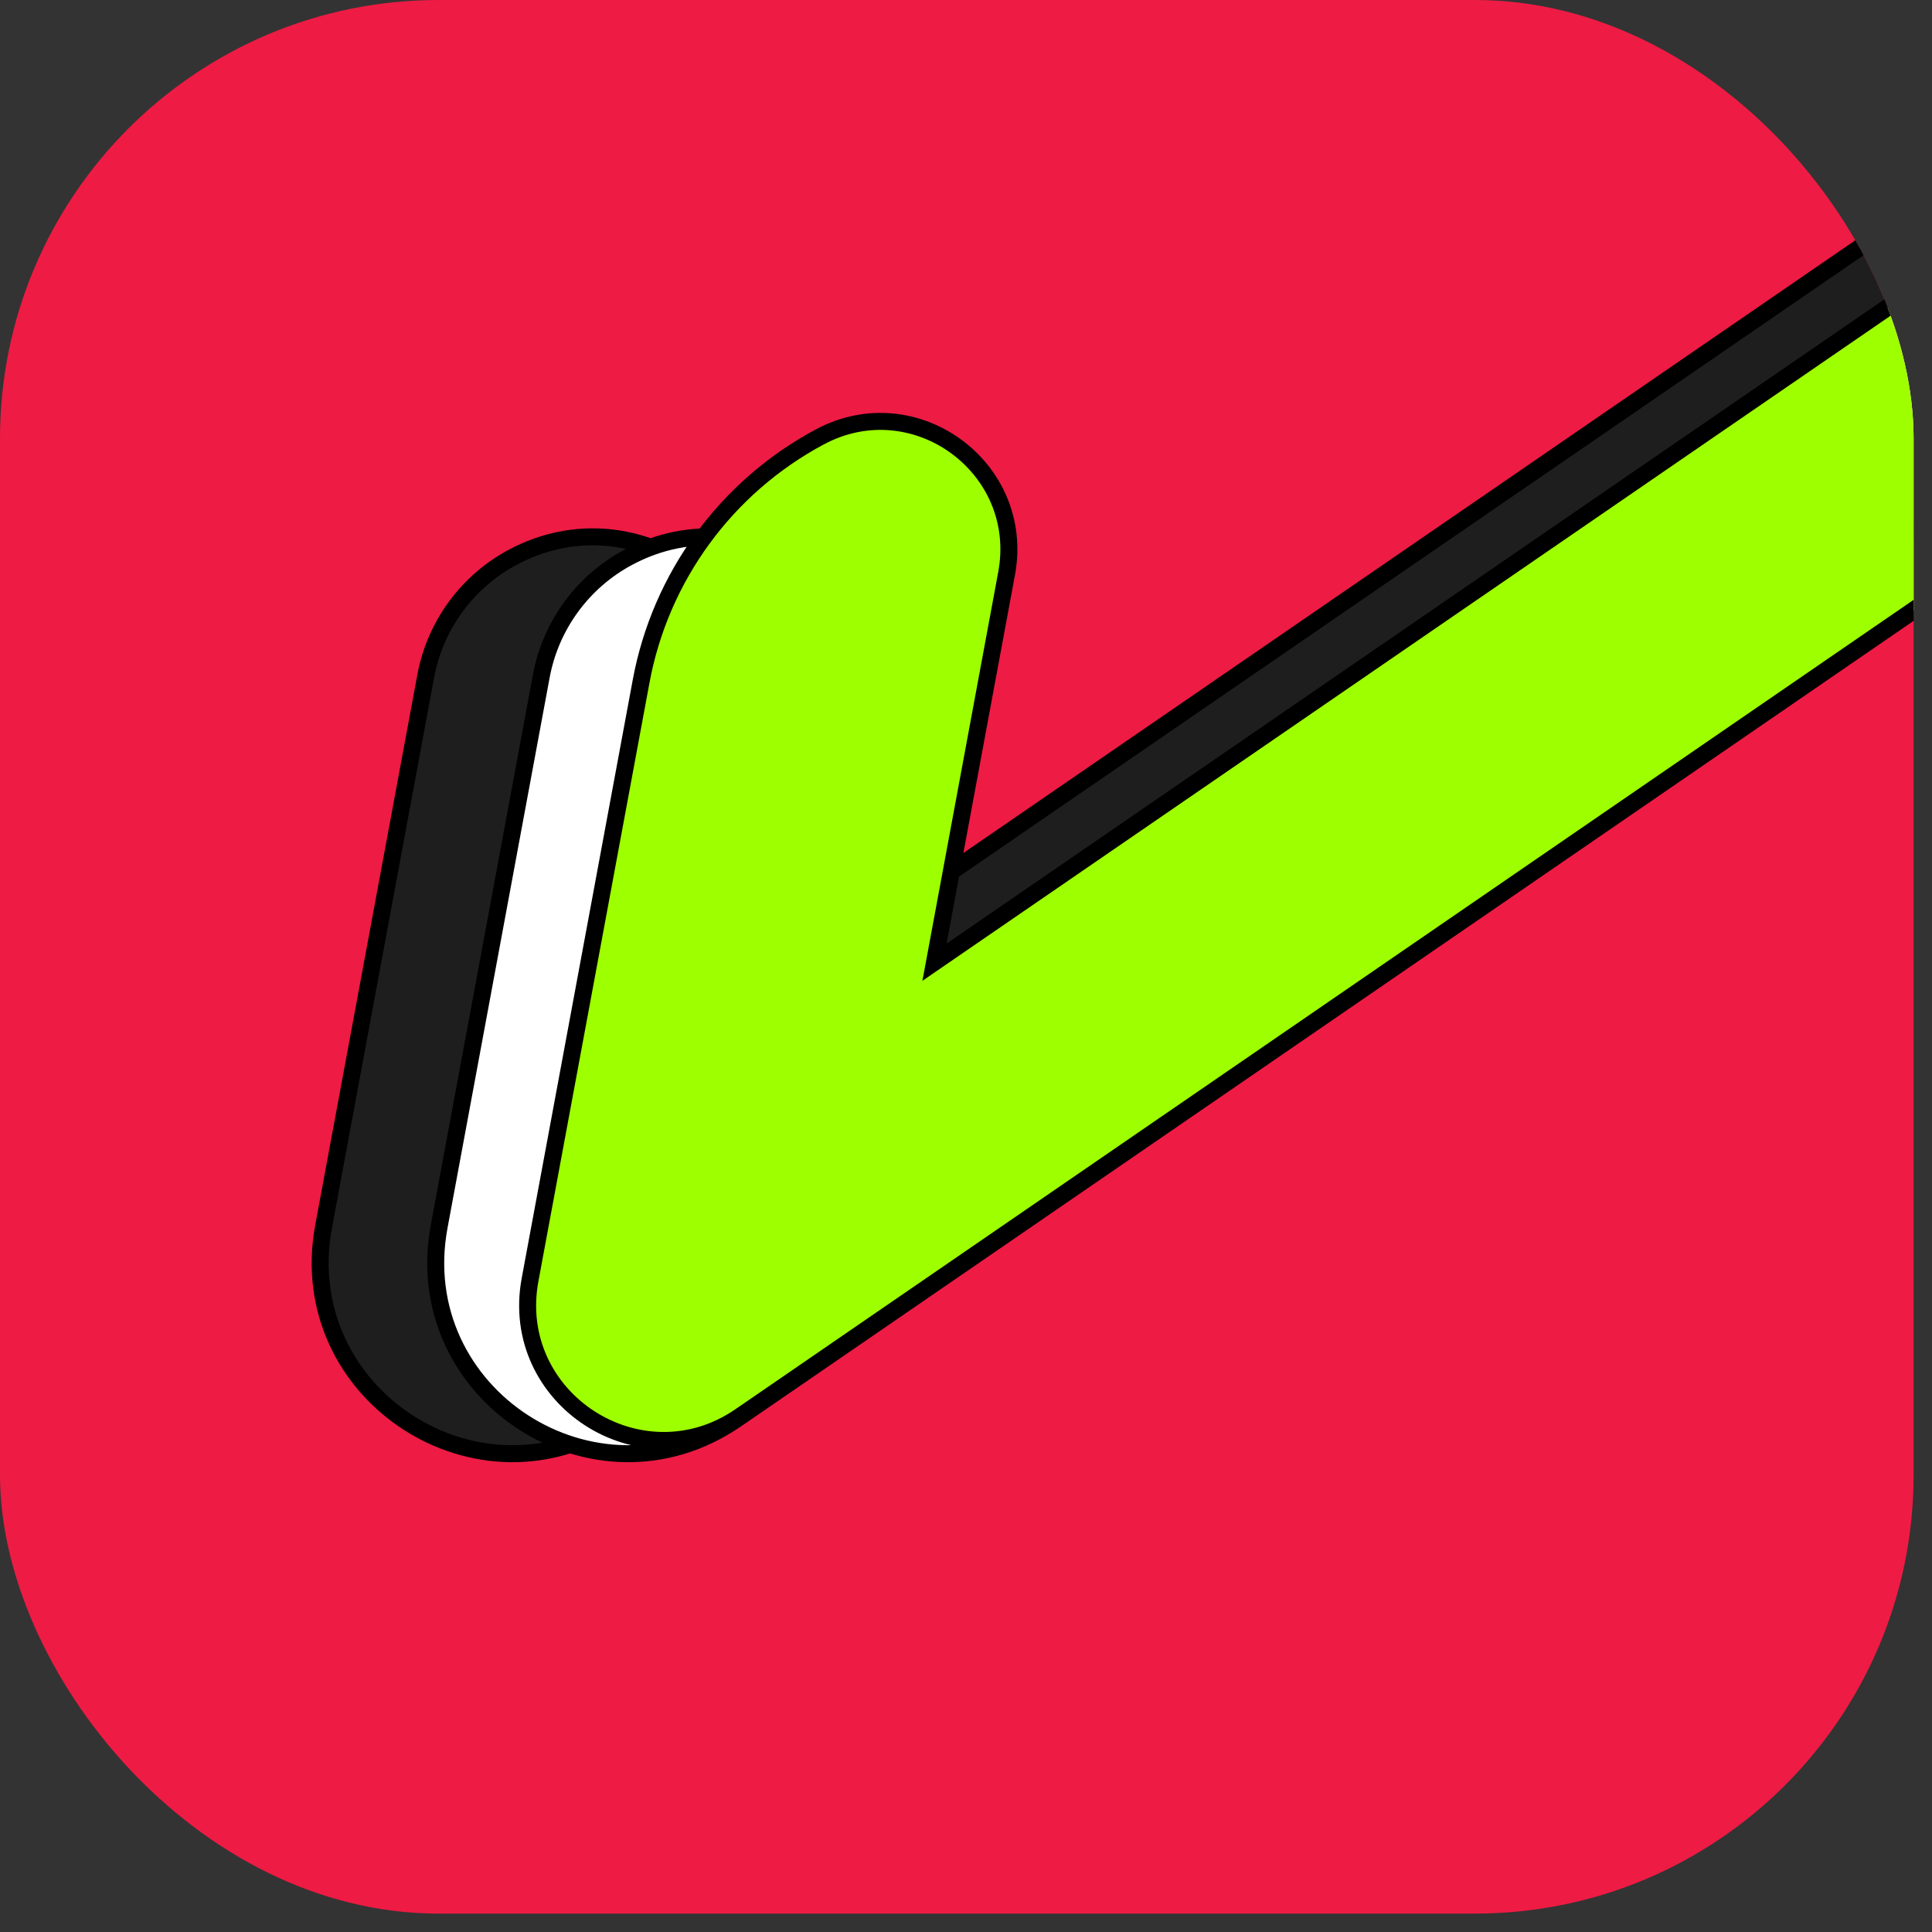 <svg width="53" height="53" viewBox="0 0 53 53" fill="none" xmlns="http://www.w3.org/2000/svg">
<rect x="0" y="0" width="53" height="53" fill="#333333" stroke="none"/>
<g clip-path="url(#clip0_28_17)">
<rect width="52.495" height="52.495" rx="12.03" fill="#EE1B44"/>
<path d="M8.877 33.648L11.679 18.547C11.938 17.155 12.814 15.957 14.062 15.289C17.508 13.446 21.555 16.406 20.842 20.247L19.522 27.36C19.439 27.812 19.942 28.139 20.32 27.879L51.734 6.299C54.395 4.471 57.939 6.773 57.349 9.948C57.174 10.893 56.63 11.729 55.838 12.274L17.022 38.939C13.162 41.591 8.023 38.252 8.877 33.648Z" fill="#1E1E1E" stroke="black" stroke-width="0.466"/>
<path d="M12.047 33.648L14.849 18.547C15.108 17.155 15.985 15.957 17.233 15.289C20.678 13.446 24.725 16.406 24.012 20.247L22.692 27.36C22.609 27.812 23.112 28.139 23.49 27.879L54.904 6.299C57.565 4.471 61.109 6.773 60.52 9.948C60.344 10.893 59.801 11.729 59.008 12.274L20.192 38.939C16.332 41.591 11.193 38.252 12.047 33.648Z" fill="white" stroke="black" stroke-width="0.466"/>
<path d="M14.541 35.106L17.588 18.688C18.119 15.825 19.923 13.358 22.491 11.985C25.094 10.592 28.153 12.829 27.614 15.732L25.636 26.396L58.074 4.112C60.736 2.283 64.279 4.586 63.69 7.76C63.514 8.706 62.971 9.542 62.178 10.086L38.159 26.587L20.306 38.851C17.574 40.728 13.936 38.365 14.541 35.106Z" fill="#9EFF00" stroke="black" stroke-width="0.466"/>
</g>
<defs>
<clipPath id="clip0_28_17">
<rect width="52.495" height="52.495" rx="12.03" fill="white"/>
</clipPath>
</defs>
</svg>
